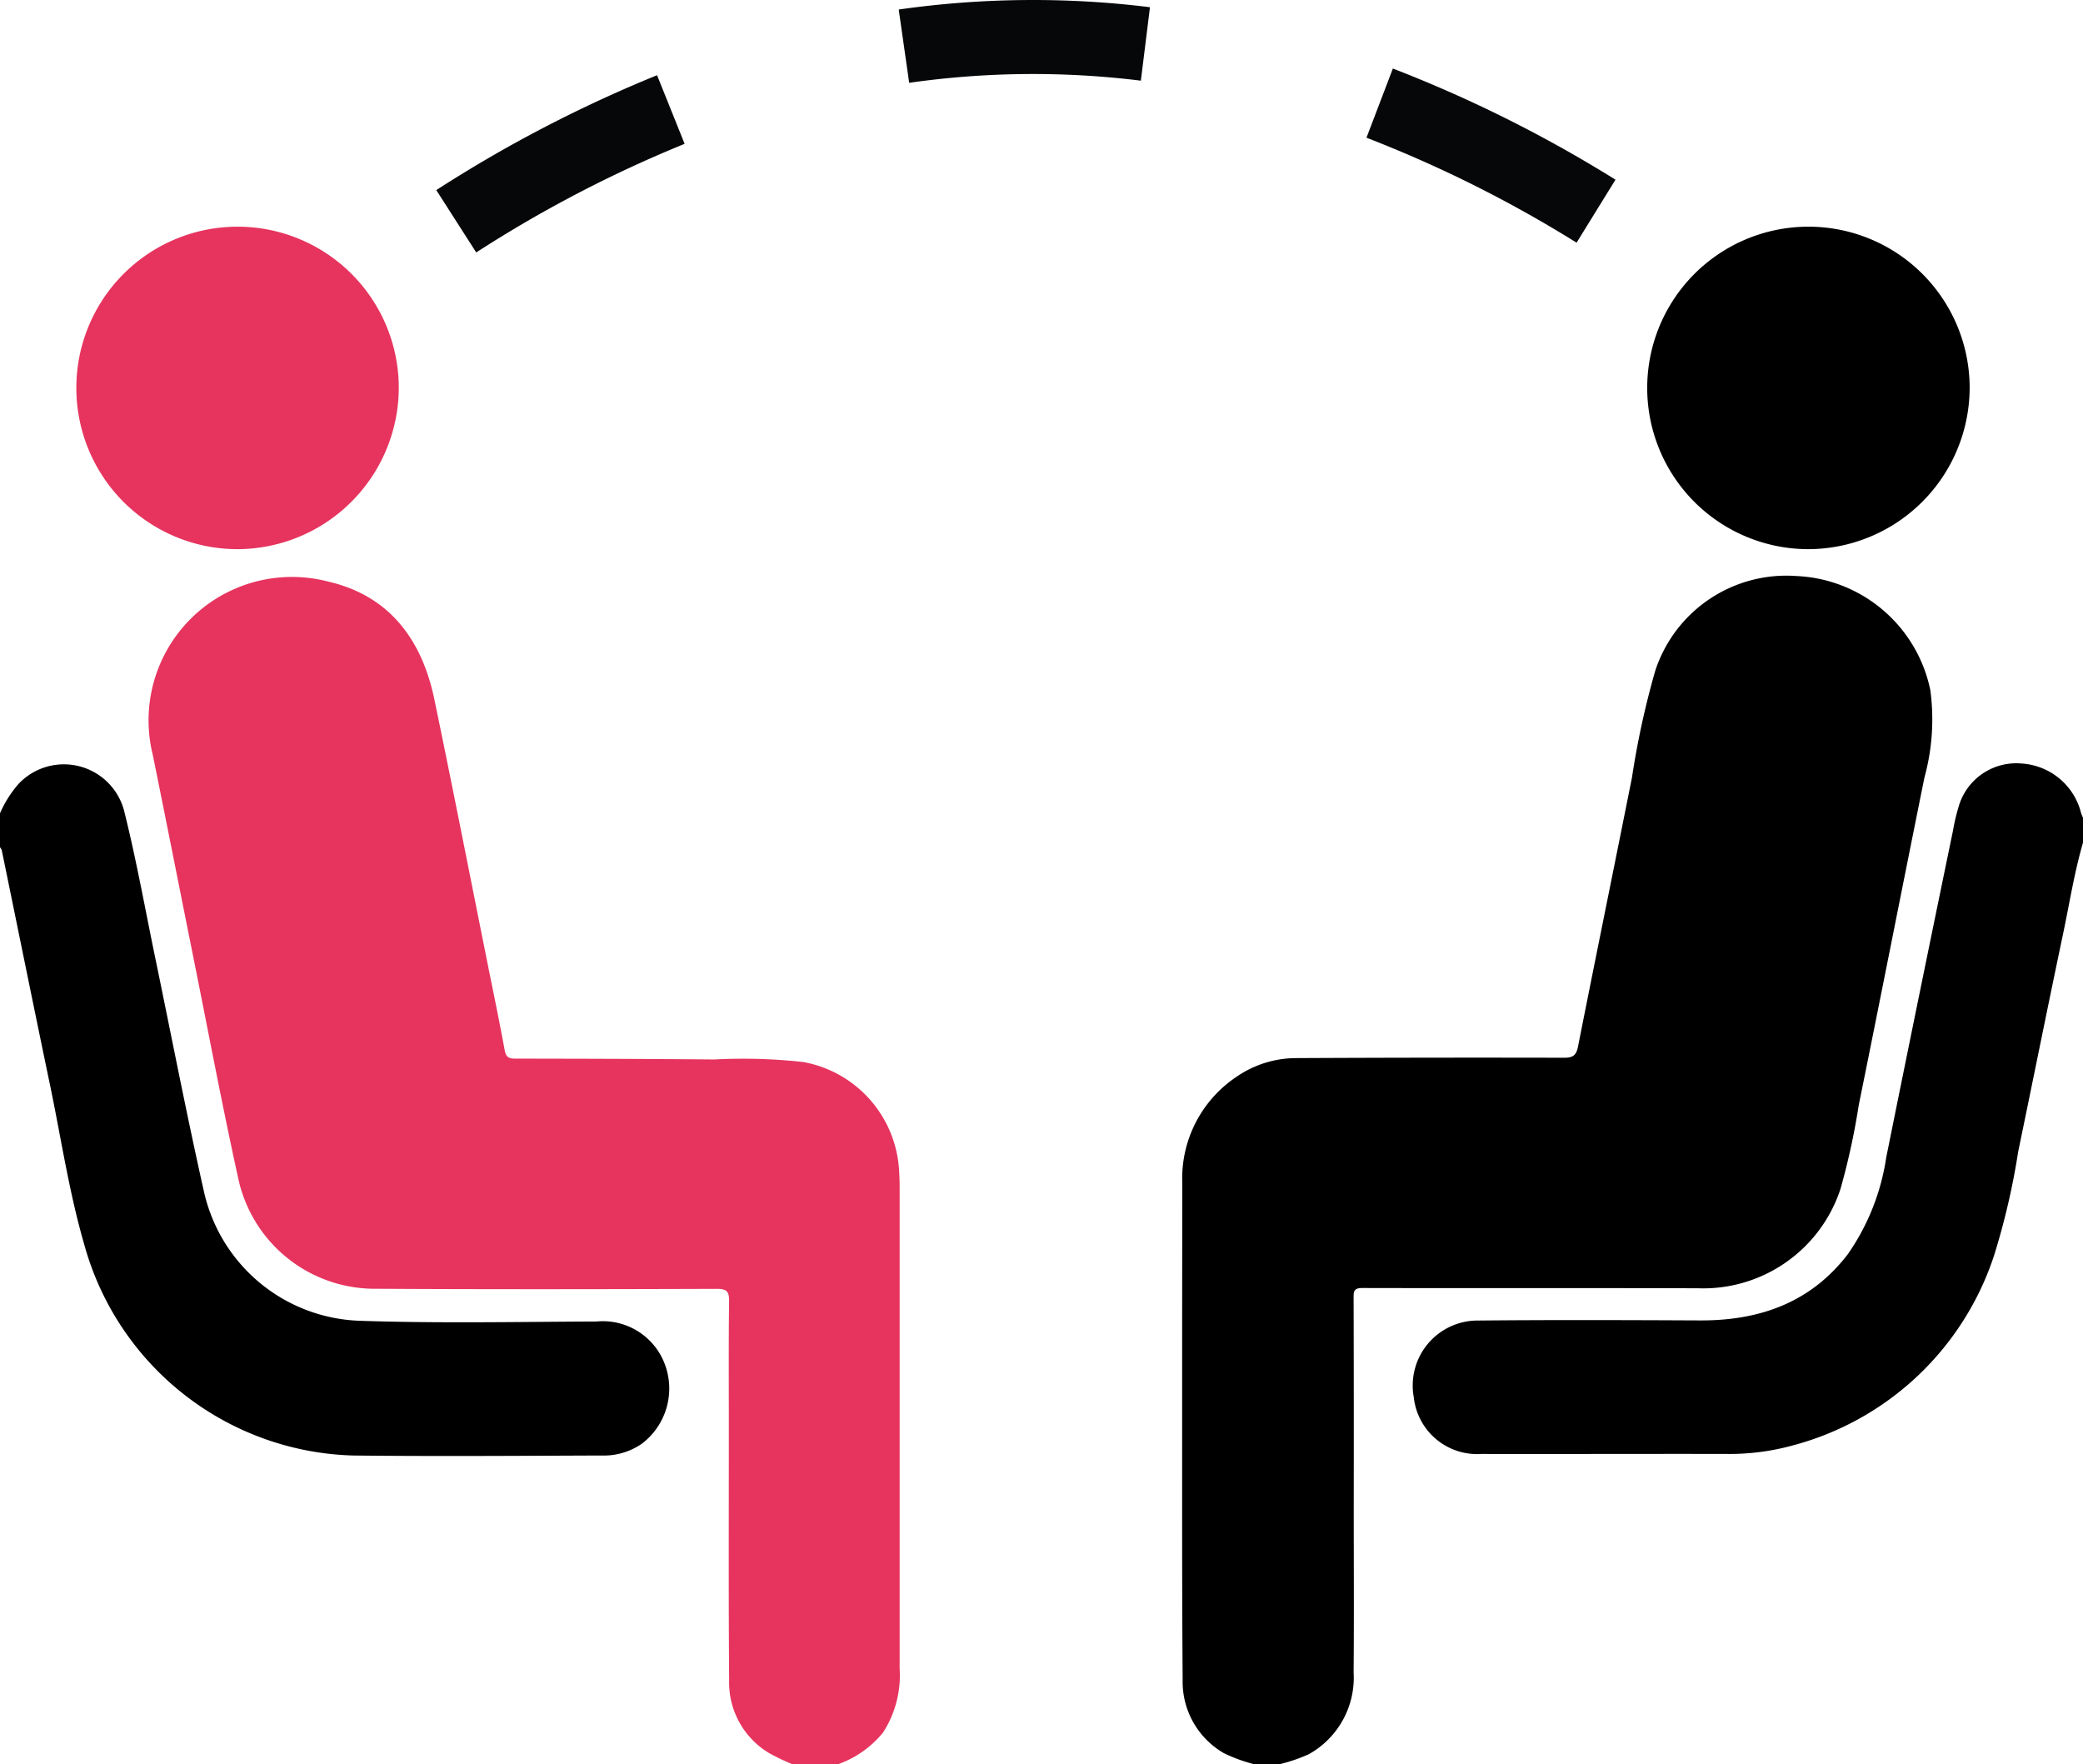 <svg id="Сгруппировать_3406" data-name="Сгруппировать 3406" xmlns="http://www.w3.org/2000/svg" width="118.397" height="100.273" viewBox="0 0 118.397 100.273">
  <path id="Контур_4184" data-name="Контур 4184" d="M2704.374,2997.805a8.976,8.976,0,0,1-1.736-.633A4.681,4.681,0,0,1,2700.3,2993c-.042-5.458-.027-10.916-.03-16.374q0-5.908.01-11.815a6.948,6.948,0,0,1,3.089-6.084,5.984,5.984,0,0,1,3.383-1.057q7.619-.038,15.238-.02c.52,0,.687-.159.783-.643,1.01-5.1,2.049-10.189,3.066-15.285a47.938,47.938,0,0,1,1.323-6.067,7.841,7.841,0,0,1,8.021-5.384,8.132,8.132,0,0,1,7.615,6.491,12.464,12.464,0,0,1-.335,4.958c-1.254,6.2-2.473,12.414-3.733,18.616a40.153,40.153,0,0,1-1.037,4.762,8.209,8.209,0,0,1-8.1,5.654c-6.359-.019-12.717,0-19.076-.015-.462,0-.506.166-.5.547q.016,5.951.007,11.9c0,3.131.02,6.262-.007,9.393a4.98,4.98,0,0,1-2.544,4.656,9.315,9.315,0,0,1-1.687.574Z" transform="translate(-2633.078 -2897.532)"/>
  <path id="Контур_4185" data-name="Контур 4185" d="M2441.092,2998.253a12.6,12.6,0,0,1-1.311-.626,4.671,4.671,0,0,1-2.287-4.142c-.037-4.8-.016-9.6-.017-14.4,0-2.379-.016-4.759.014-7.137.007-.554-.12-.717-.7-.715-6.454.021-12.908.033-19.363-.005a7.937,7.937,0,0,1-7.837-6.276c-.937-4.254-1.739-8.537-2.6-12.808-.753-3.749-1.493-7.5-2.254-11.247a8.152,8.152,0,0,1,9.96-9.864c3.486.8,5.339,3.306,6.043,6.7,1.039,5,2.021,10.015,3.026,15.023.328,1.633.668,3.263.968,4.9.069.375.2.492.577.492,3.779.005,7.558.014,11.337.048a31.122,31.122,0,0,1,5.068.146,6.646,6.646,0,0,1,5.434,6.1c.024.342.035.685.035,1.027q0,13.67,0,27.339a5.986,5.986,0,0,1-.95,3.652,5.8,5.8,0,0,1-2.576,1.8Z" transform="translate(-2396.05 -2897.98)" fill="#e6345e"/>
  <path id="Контур_4186" data-name="Контур 4186" d="M2804.393,2988.522c-.495,1.7-.768,3.454-1.133,5.185-.869,4.12-1.695,8.249-2.55,12.371a40.677,40.677,0,0,1-1.377,5.923,16.484,16.484,0,0,1-11.439,10.78,13.537,13.537,0,0,1-3.746.483c-4.651-.009-9.3.009-13.952,0a3.619,3.619,0,0,1-3.842-3.228,3.693,3.693,0,0,1,3.534-4.353c4.245-.042,8.49-.027,12.735-.008,3.375.015,6.28-1,8.4-3.76a12.921,12.921,0,0,0,2.183-5.488q1.876-9.3,3.8-18.6a11.091,11.091,0,0,1,.361-1.491,3.407,3.407,0,0,1,3.544-2.312,3.72,3.72,0,0,1,3.368,2.795,1.919,1.919,0,0,0,.117.288Z" transform="translate(-2685.996 -2940.628)"/>
  <path id="Контур_4187" data-name="Контур 4187" d="M2361.808,2987.125a6.525,6.525,0,0,1,1.042-1.655,3.54,3.54,0,0,1,6.038,1.617c.7,2.819,1.206,5.684,1.8,8.529.9,4.353,1.746,8.719,2.722,13.055a9.4,9.4,0,0,0,8.854,7.3c4.478.152,8.96.058,13.44.042a3.763,3.763,0,0,1,3.895,2.433,3.933,3.933,0,0,1-1.286,4.495,3.776,3.776,0,0,1-2.3.687c-4.717.017-9.434.053-14.151,0a16.329,16.329,0,0,1-15.269-12.005c-.863-2.977-1.316-6.054-1.949-9.087-.926-4.437-1.825-8.879-2.738-13.318a.592.592,0,0,0-.1-.162Z" transform="translate(-2361.808 -2940.903)"/>
  <path id="Контур_4188" data-name="Контур 4188" d="M2842.391,2848.689a9.164,9.164,0,1,1,9.131-9.292A9.193,9.193,0,0,1,2842.391,2848.689Z" transform="translate(-2739.568 -2817.477)"/>
  <path id="Контур_4189" data-name="Контур 4189" d="M2392.637,2848.689a9.164,9.164,0,1,1,9.131-9.292A9.193,9.193,0,0,1,2392.637,2848.689Z" transform="translate(-2379.102 -2817.477)" fill="#e6345e"/>
  <path id="Контур_4260" data-name="Контур 4260" d="M-.579,526.978l-2.269-3.543A75.663,75.663,0,0,1,9.7,516.905l1.567,3.9A71.418,71.418,0,0,0-.579,526.978Zm62.544-.555a70.988,70.988,0,0,0-11.942-5.966l1.5-3.932a75.239,75.239,0,0,1,12.654,6.318ZM24.03,517.337l-.594-4.165a54.053,54.053,0,0,1,14.281-.132l-.518,4.175A49.825,49.825,0,0,0,24.03,517.337Z" transform="translate(27.647 -512.63)" fill="#060708"/>
</svg>


